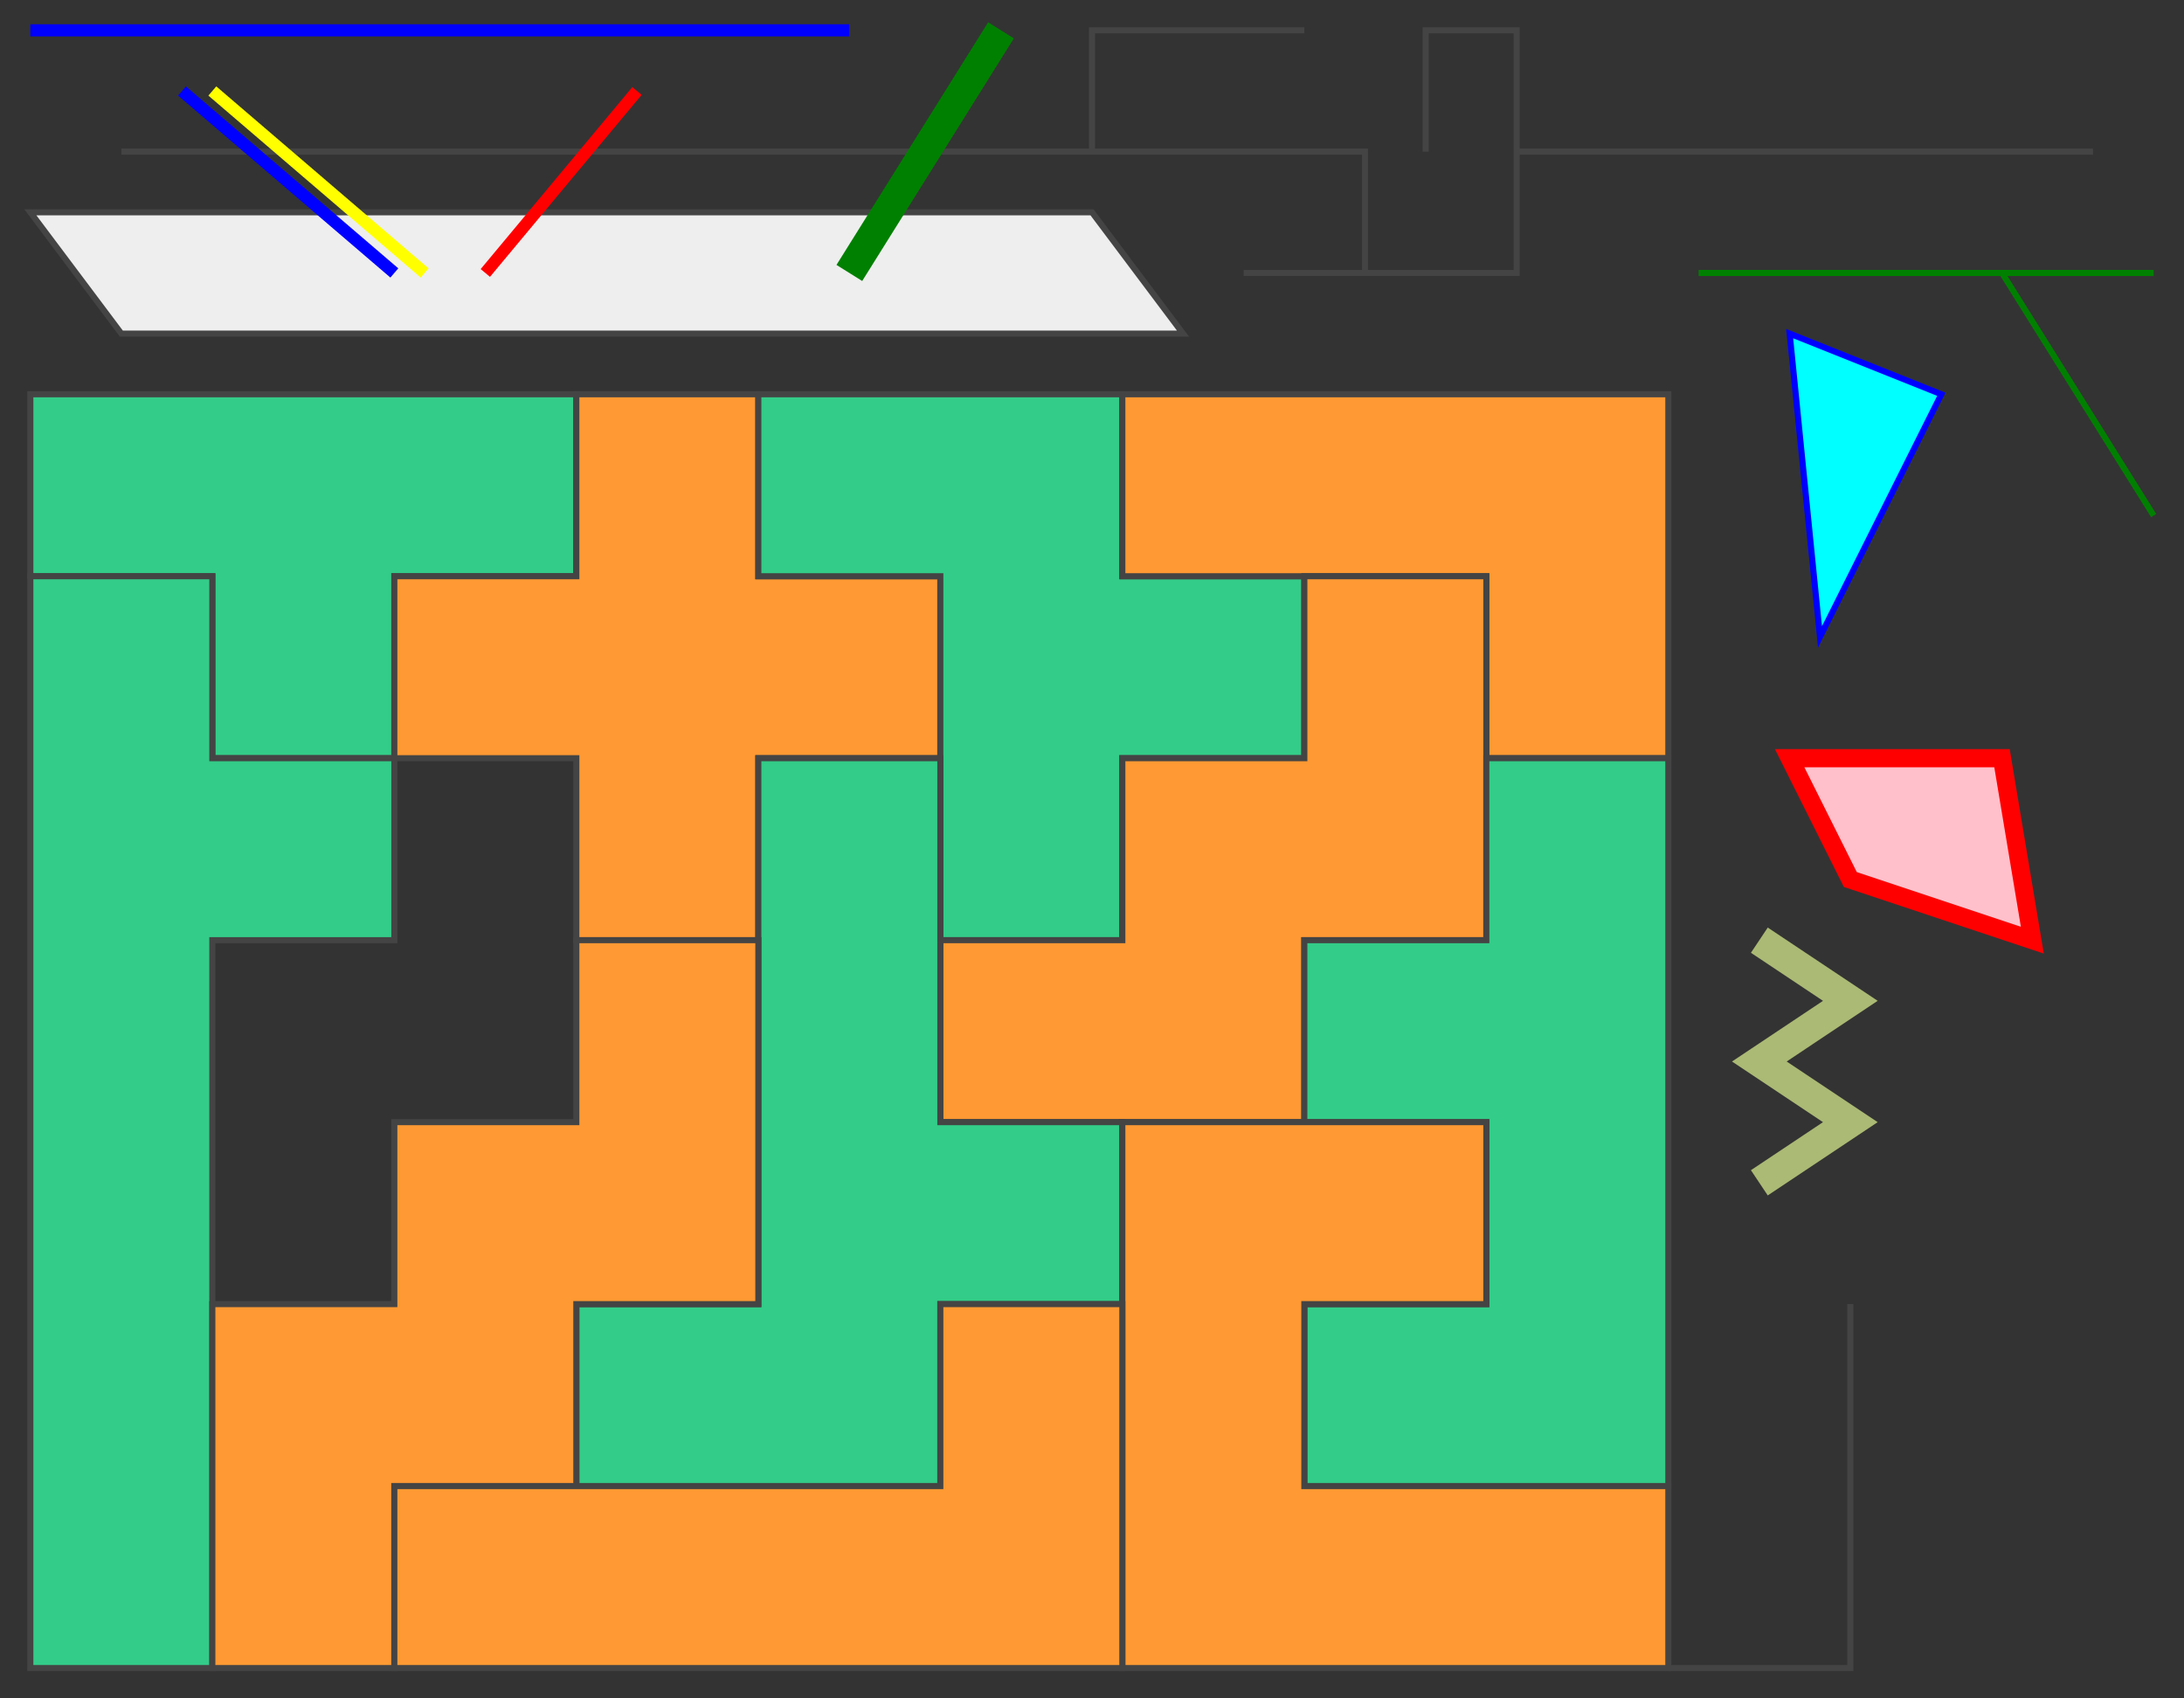 <?xml version='1.0' encoding='UTF-8'?>
<svg xmlns='http://www.w3.org/2000/svg' version='1.1' width='360' height='280' viewBox='-5 -5 360 280' style='stroke: #444; stroke-width: 1'>
  <rect x="-5" y="-5" width="360" height="280" fill="#333333" stroke="none"/>
  <style>
    line { stroke: blue; stroke-width: 2 }
    polygon { fill: #ccc }
    polyline { fill: none }
    path { fill: none }
    #L1 { stroke: red }
    #L3 { stroke: green; stroke-width: 5 }
    .grn { fill: #3c8 }
    .org { fill: #f93 }
    #P2 { fill: pink; stroke: red; stroke-width: 3 }
    #P1 { fill: #eee }
  </style>
  <line x1='0' y1='0' x2='135' y2='0'/>
  <path d='M 210,0 L 175,0 L 175,20 L 15,20 M 175,20 L 220,20 L 220,40 L 200,40 M 220,40 L 245,40 L 245,20 L 340,20 M 245,20 L 245,0 L 230,0 L 230,20'/>
  <polyline points='300,210 300,230 300,250 300,270 270,270'/>
  <polygon points='0,30 175,30 190,50 15,50' id='P1'/>
  <polygon points='0,60 30,60 60,60 90,60 90,90 60,90 60,120 30,120 30,90 0,90' class='grn'/>
  <polygon points='90,60 120,60 120,90 150,90 150,120 120,120 120,150 90,150 90,120 60,120 60,90 90,90' class='org'/>
  <polygon points='120,60 150,60 180,60 180,90 210,90 210,120 180,120 180,150 150,150 150,120 150,90 120,90' class='grn'/>
  <polygon points='180,60 210,60 240,60 270,60 270,90 270,120 240,120 240,90 210,90 180,90' class='org'/>
  <polygon points='0,90 30,90 30,120 60,120 60,150 30,150 30,180 30,210 30,240 30,270 0,270 0,240 0,210 0,180 0,150 0,120' class='grn'/>
  <polygon points='210,90 240,90 240,120 240,150 210,150 210,180 180,180 150,180 150,150 180,150 180,120 210,120' class='org'/>
  <polygon points='120,120 150,120 150,150 150,180 180,180 180,210 150,210 150,240 120,240 90,240 90,210 120,210 120,180 120,150' class='grn'/>
  <polygon points='240,120 270,120 270,150 270,180 270,210 270,240 240,240 210,240 210,210 240,210 240,180 210,180 210,150 240,150' class='grn'/>
  <polygon points='90,150 120,150 120,180 120,210 90,210 90,240 60,240 60,270 30,270 30,240 30,210 60,210 60,180 90,180' class='org'/>
  <polygon points='180,180 210,180 240,180 240,210 210,210 210,240 240,240 270,240 270,270 240,270 210,270 180,270 180,240 180,210' class='org'/>
  <polygon points='150,210 180,210 180,240 180,270 150,270 120,270 90,270 60,270 60,240 90,240 120,240 150,240' class='org'/>
  <line x1='100' y1='10' x2='75' y2='40' id='L1'/>
  <line x1='25' y1='10' x2='60' y2='40'/>
  <line x1='30' y1='10' x2='65' y2='40' style='stroke: yellow'/>
  <line x1='160' y1='0' x2='135' y2='40' id='L3'/>
  <polygon points='290,50 315,60 295,100' style='fill: cyan; stroke: blue'/>
  <polygon points='290,120 325,120 330,150 300,140' id='P2'/>
  <polyline points='285,190 300,180 285,170 300,160 285,150' style='stroke-width: 5; stroke: #abba74'/>
  <path d='M 275,40 L 350,40 M 325,40 L 350,80' style='stroke: green'/>
</svg>
